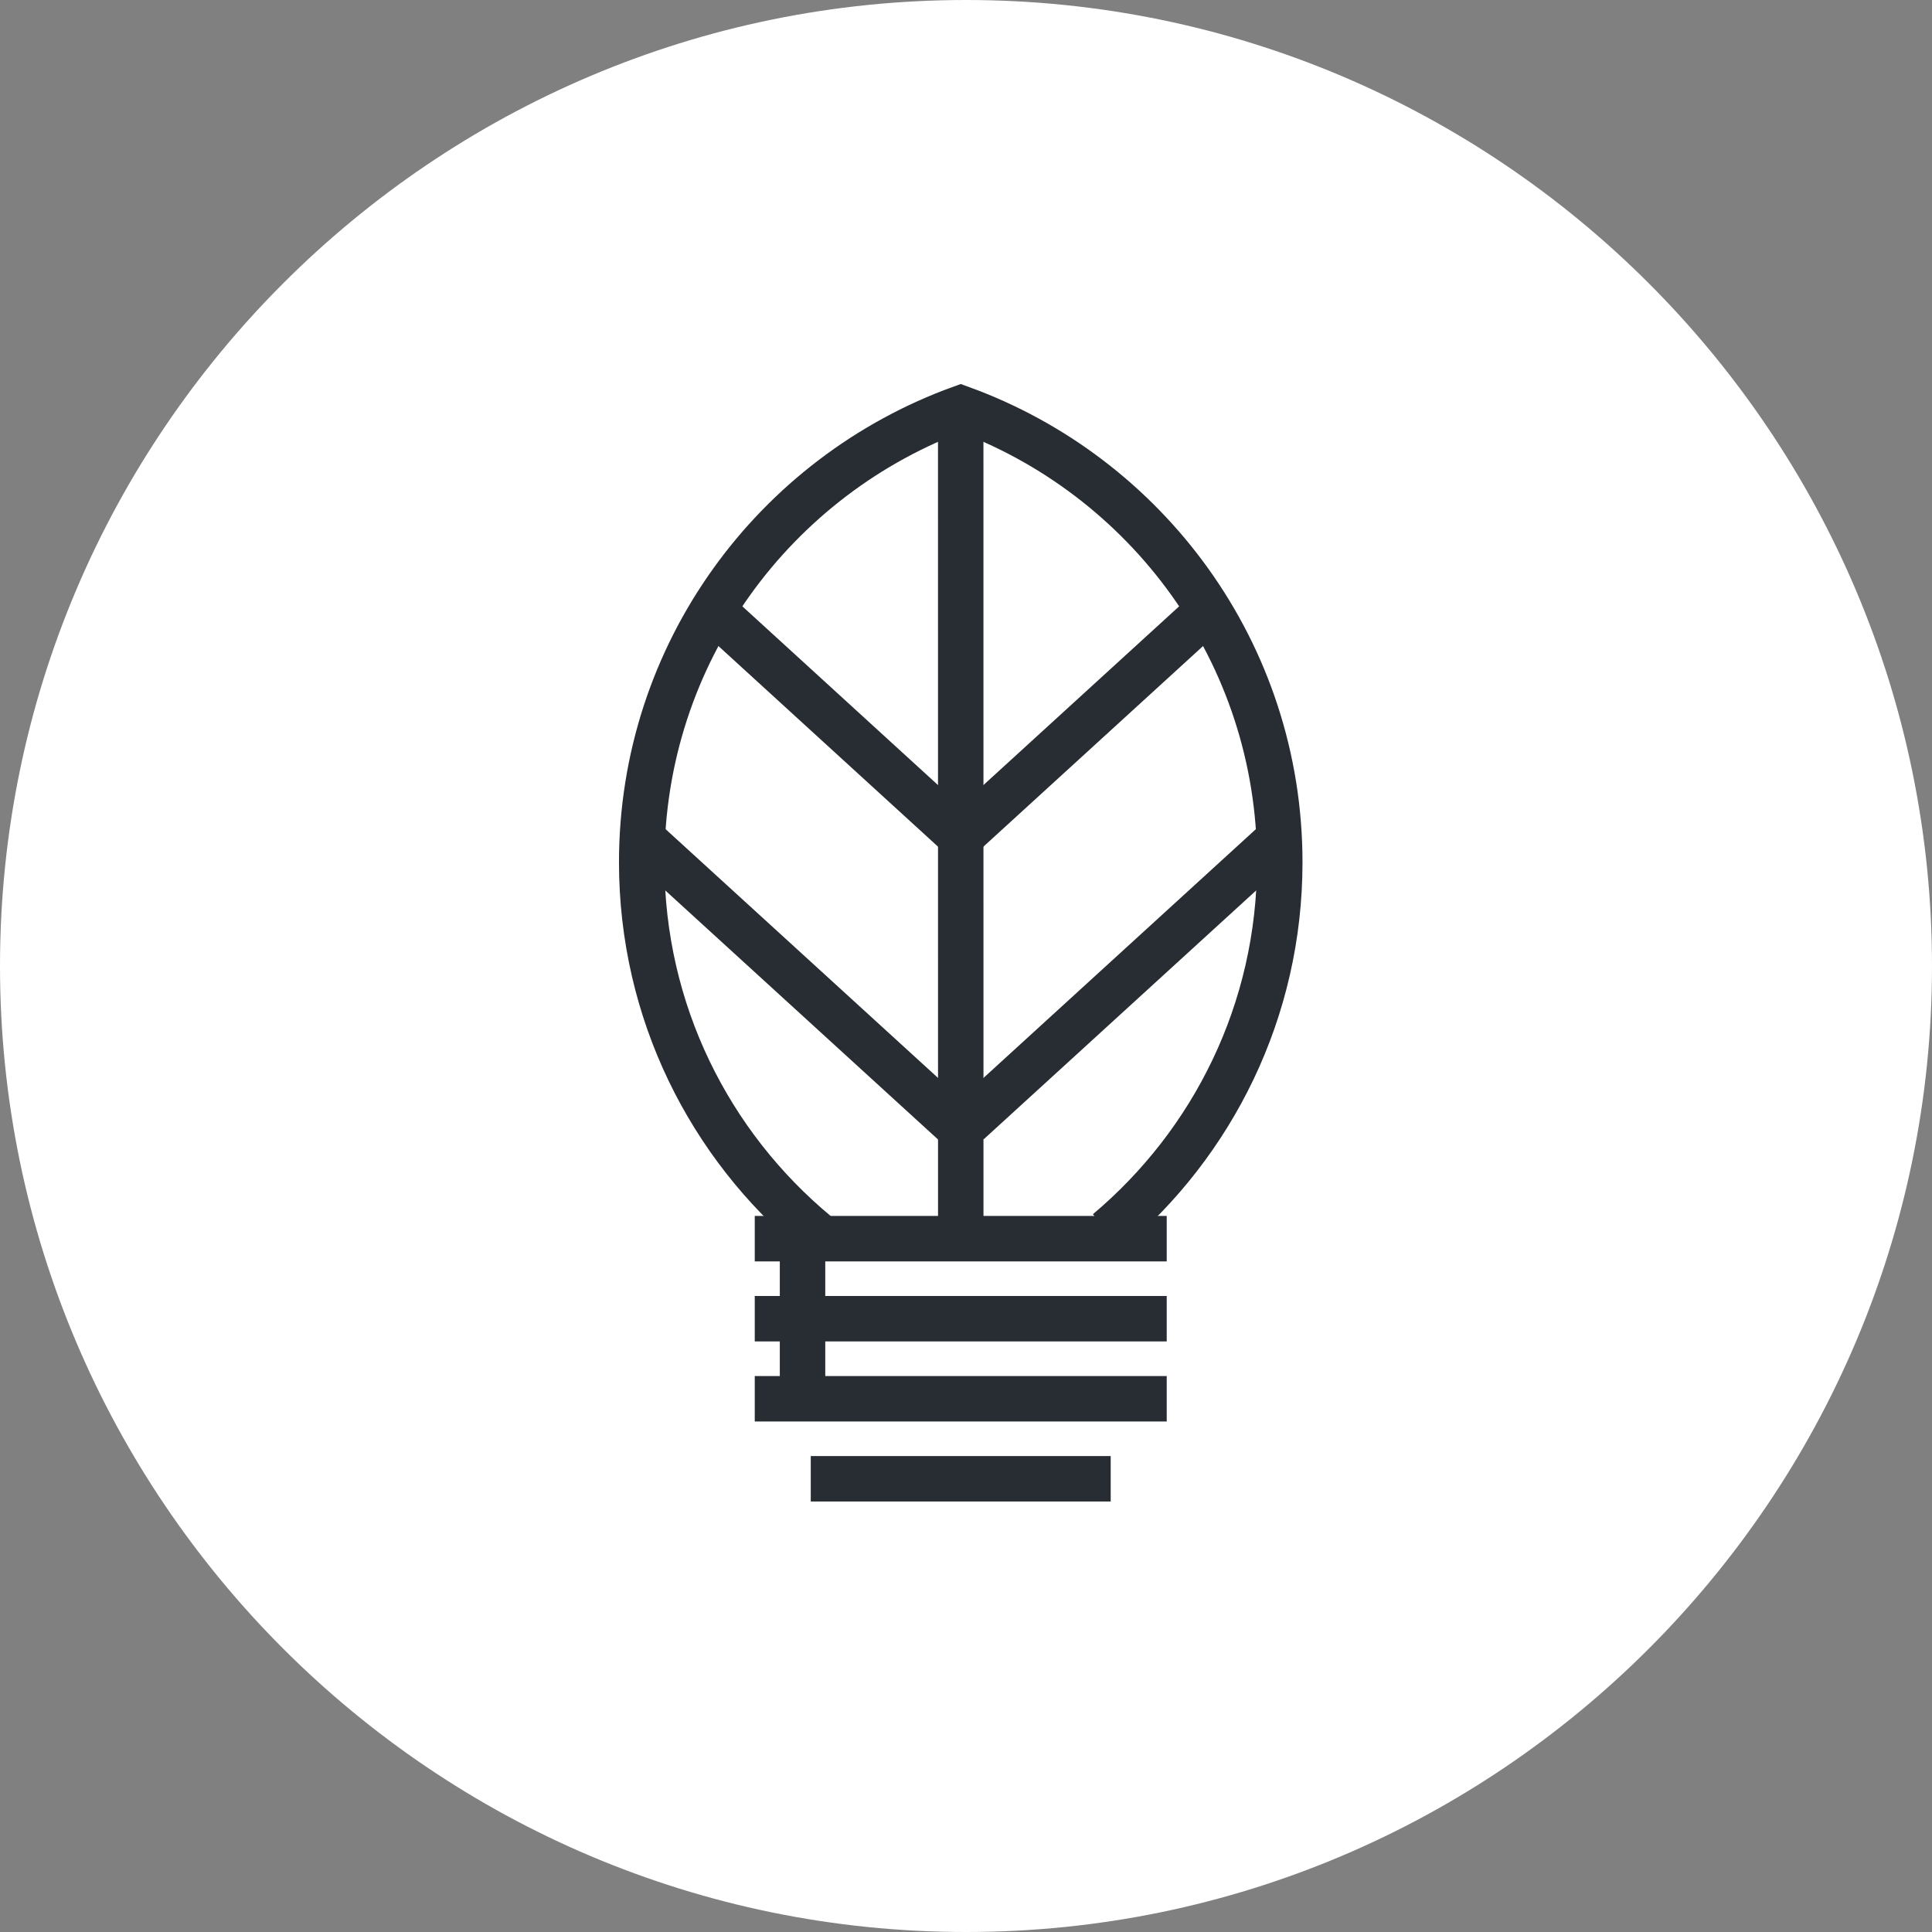<?xml version="1.0" encoding="utf-8"?>
<!-- Generator: Adobe Illustrator 16.0.0, SVG Export Plug-In . SVG Version: 6.00 Build 0)  -->
<!DOCTYPE svg PUBLIC "-//W3C//DTD SVG 1.1//EN" "http://www.w3.org/Graphics/SVG/1.1/DTD/svg11.dtd">
<svg version="1.1" xmlns="http://www.w3.org/2000/svg" xmlns:xlink="http://www.w3.org/1999/xlink" x="0px" y="0px" width="170px"
	 height="170px" viewBox="0 0 170 170" enable-background="new 0 0 170 170" xml:space="preserve">
<rect x="0" y="0" width="170" height="170" fill="#808080" stroke="none"/>
<g id="Background">
</g>
<g id="Circle">
	<g>
		<path fill="#FFFFFF" d="M85,170c-46.869,0-85-38.131-85-85S38.131,0,85,0s85,38.131,85,85S131.869,170,85,170z"/>
	</g>
</g>
<g id="TEXT">
</g>
<g id="Icons">
	<g>
		<g>
			<g>
				
					<line fill="none" stroke="#282D33" stroke-width="4" stroke-linejoin="bevel" x1="66.412" y1="108.993" x2="102.662" y2="108.993"/>
				
					<line fill="none" stroke="#282D33" stroke-width="4" stroke-linejoin="bevel" x1="66.412" y1="116.036" x2="102.662" y2="116.036"/>
				
					<line fill="none" stroke="#282D33" stroke-width="4" stroke-linejoin="bevel" x1="66.412" y1="123.079" x2="102.662" y2="123.079"/>
				
					<line fill="none" stroke="#282D33" stroke-width="4" stroke-linejoin="bevel" x1="71.34" y1="130.121" x2="97.732" y2="130.121"/>
				
					<line fill="none" stroke="#282D33" stroke-width="4" stroke-linejoin="bevel" x1="70.617" y1="122.749" x2="70.617" y2="109.368"/>
			</g>
		</g>
		<g>
			<path fill="none" stroke="#282D33" stroke-width="4" d="M97.453,108.37c9.262-7.787,15.156-19.44,15.156-32.494
				c-0.004-18.41-11.711-34.033-28.074-39.959c-16.355,5.926-28.066,21.549-28.07,39.959c0.002,13.155,5.984,24.887,15.365,32.674"
				/>
			<line fill="none" stroke="#282D33" stroke-width="4" x1="84.535" y1="35.917" x2="84.539" y2="108.434"/>
			<line fill="none" stroke="#282D33" stroke-width="4" x1="106.146" y1="53.876" x2="84.424" y2="73.715"/>
			<line fill="none" stroke="#282D33" stroke-width="4" x1="111.98" y1="74.322" x2="85.205" y2="98.774"/>
			<line fill="none" stroke="#282D33" stroke-width="4" x1="63.264" y1="54.182" x2="84.317" y2="73.416"/>
			<line fill="none" stroke="#282D33" stroke-width="4" x1="56.699" y1="73.963" x2="84.266" y2="99.134"/>
		</g>
	</g>
</g>
</svg>
